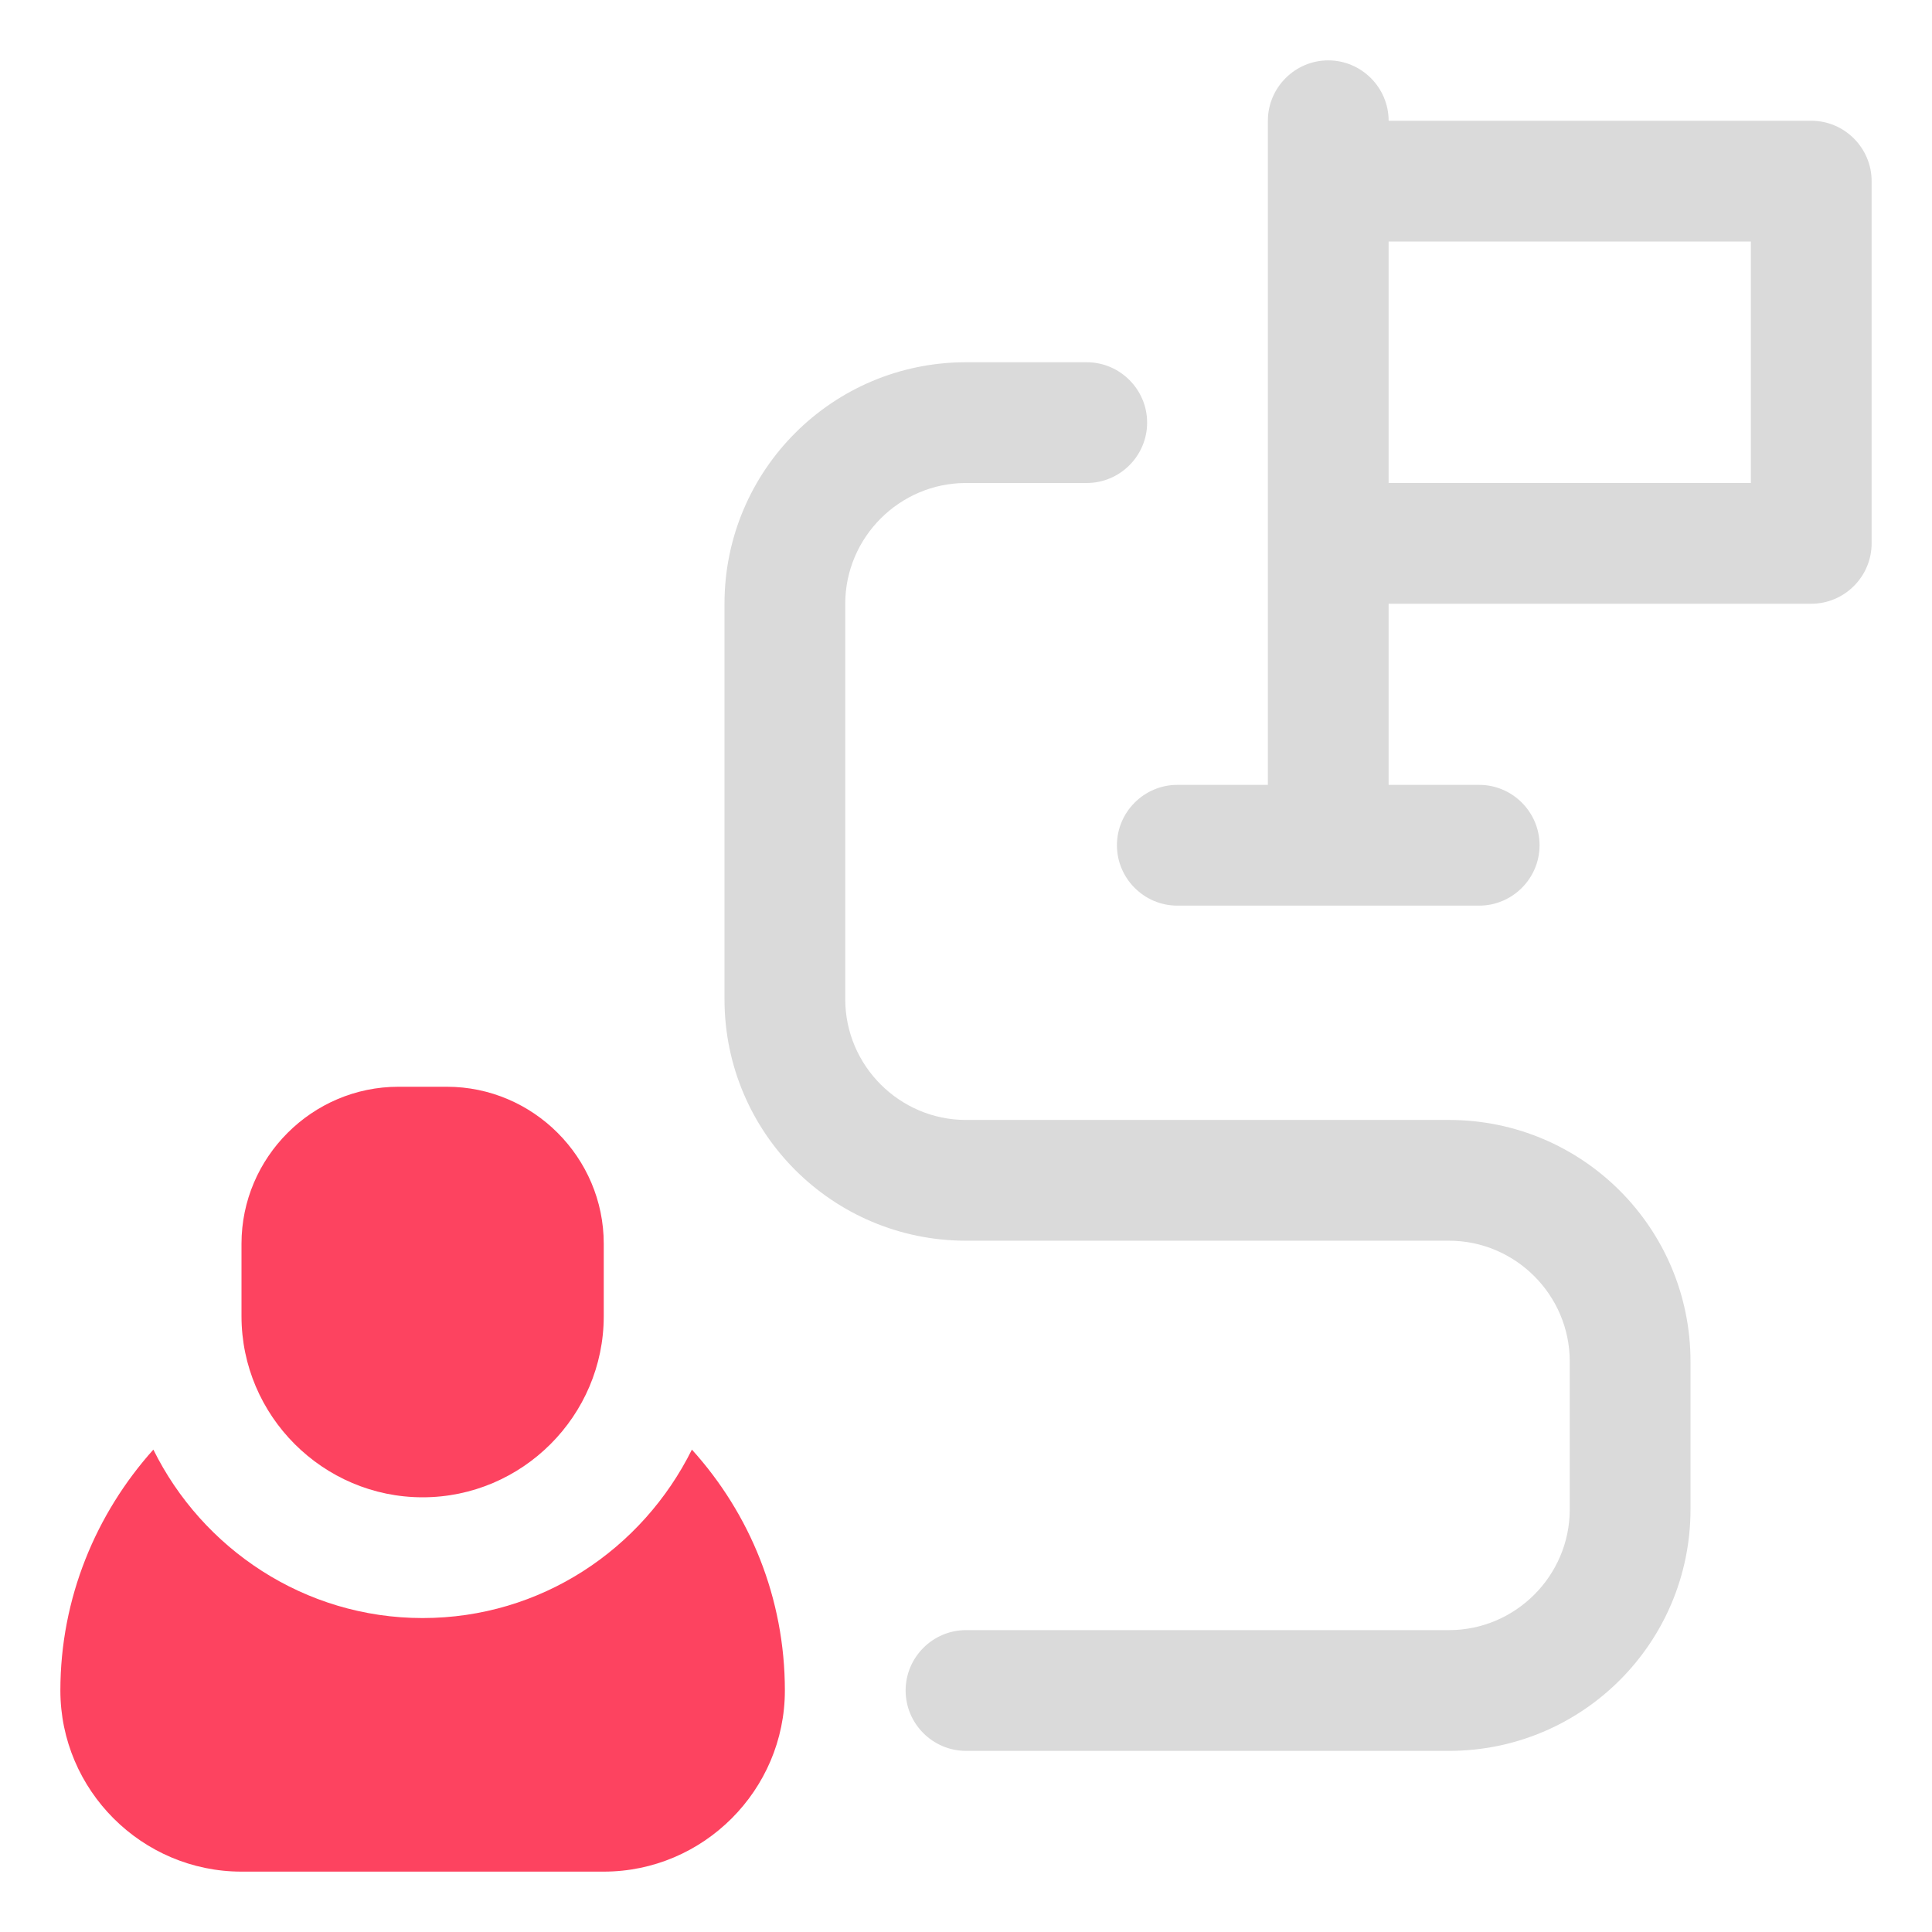 <?xml version="1.0" encoding="UTF-8"?>
<svg id="OBJECT" xmlns="http://www.w3.org/2000/svg" viewBox="0 0 32 32">
  <defs>
    <style>
      .cls-1 {
        fill: #FD4360;
      }

      .cls-2 {
        fill: #dadada;
      }
    </style>
  </defs>
  <g>
    <path class="cls-2" d="M30,2h-7c0-.55-.45-1-1-1s-1,.45-1,1V13h-1.5c-.55,0-1,.45-1,1s.45,1,1,1h5c.55,0,1-.45,1-1s-.45-1-1-1h-1.5v-3h7c.55,0,1-.45,1-1V3c0-.55-.45-1-1-1Zm-1,6h-6V4h6v4Z"/>
    <path class="cls-2" d="M24,18.55h-8c-1.1,0-2-.9-2-2v-6.55c0-1.1,.9-2,2-2h2c.55,0,1-.45,1-1s-.45-1-1-1h-2c-2.21,0-4,1.79-4,4v6.55c0,2.21,1.79,4,4,4h8c1.1,0,2,.9,2,2v2.45c0,1.1-.9,2-2,2h-8c-.55,0-1,.45-1,1s.45,1,1,1h8c2.21,0,4-1.79,4-4v-2.45c0-2.21-1.79-4-4-4Z"/>
  </g>
  <g>
    <path class="cls-1" d="M11.46,24.01c-.82,1.65-2.5,2.79-4.46,2.79s-3.65-1.15-4.46-2.79c-.95,1.06-1.54,2.46-1.54,3.99,0,1.65,1.35,3,3,3h6c1.65,0,3-1.35,3-3,0-1.53-.58-2.93-1.54-3.99Z"/>
    <path class="cls-1" d="M7,24.8c1.65,0,3-1.35,3-3v-1.2c0-1.43-1.17-2.6-2.6-2.6h-.8c-1.43,0-2.6,1.17-2.6,2.6v1.2c0,1.65,1.35,3,3,3Z"/>
  </g>
</svg>